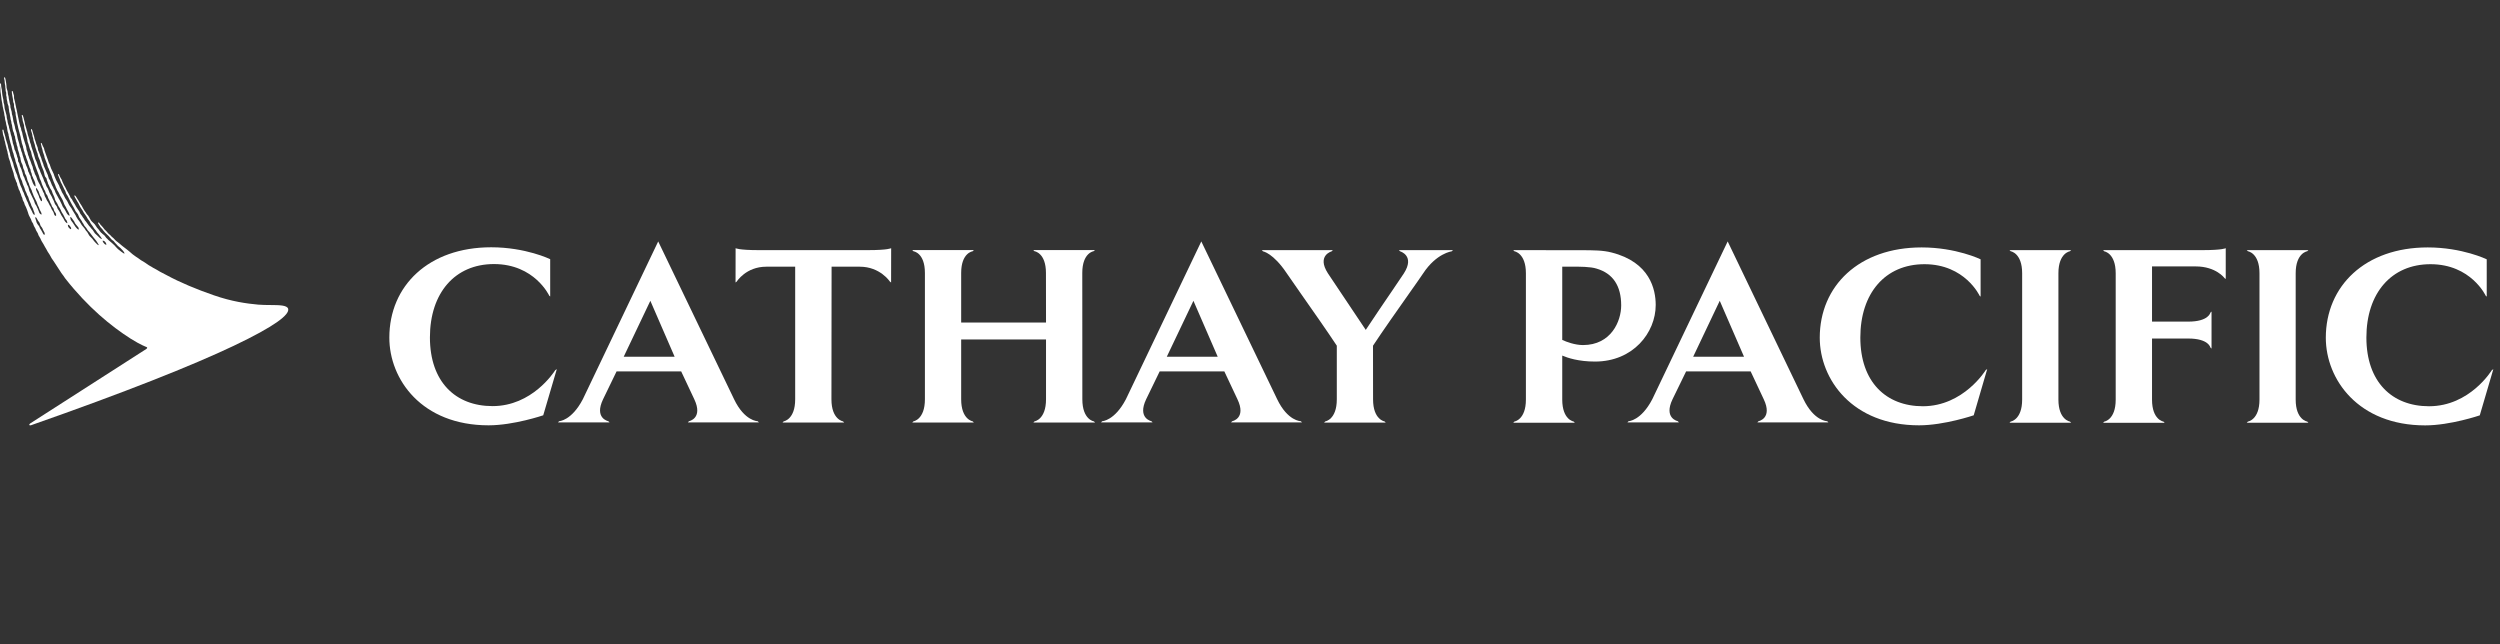 <svg width="194" height="50" viewBox="0 0 194 50" fill="none" xmlns="http://www.w3.org/2000/svg">
<rect x="0" y="0" width="194" height="50" fill="#333333" stroke="none"/>
<path fill-rule="evenodd" clip-rule="evenodd" d="M20.98 23.67C21.676 23.675 22.282 23.679 22.361 23.964C22.48 24.407 21.383 25.292 18.132 26.837C14.918 28.366 9.663 30.456 2.421 32.994C2.394 33.005 2.302 33.026 2.28 32.983C2.255 32.928 2.314 32.882 2.344 32.859C2.346 32.857 2.349 32.855 2.35 32.854L11.354 27.08C11.402 27.042 11.473 26.972 11.37 26.929C11.37 26.929 10.938 26.783 10.139 26.281C8.621 25.314 6.822 23.845 5.073 21.62L5.04 21.576C5.002 21.517 4.965 21.458 4.921 21.398C4.906 21.377 4.888 21.355 4.87 21.333C4.833 21.285 4.792 21.233 4.759 21.182C4.731 21.142 4.704 21.098 4.677 21.054C4.644 20.998 4.609 20.942 4.57 20.891C4.528 20.835 4.459 20.726 4.385 20.607C4.307 20.483 4.223 20.349 4.154 20.253C4.137 20.227 4.118 20.202 4.099 20.176C4.067 20.131 4.034 20.085 4.003 20.037C3.976 19.992 3.952 19.946 3.929 19.901C3.897 19.839 3.866 19.778 3.825 19.719C3.81 19.696 3.796 19.676 3.782 19.656C3.756 19.619 3.731 19.583 3.706 19.54C3.668 19.481 3.631 19.416 3.603 19.351C3.589 19.316 3.567 19.283 3.545 19.25C3.528 19.224 3.51 19.197 3.495 19.168C3.463 19.103 3.414 19.011 3.377 18.952C3.323 18.855 3.285 18.795 3.225 18.703C3.203 18.671 3.188 18.632 3.172 18.592C3.162 18.566 3.152 18.54 3.139 18.514C3.118 18.463 3.088 18.418 3.058 18.373C3.035 18.338 3.012 18.304 2.993 18.266C2.982 18.239 2.973 18.212 2.963 18.185C2.954 18.158 2.945 18.131 2.934 18.104C2.915 18.063 2.891 18.025 2.866 17.988C2.842 17.95 2.818 17.912 2.799 17.872C2.787 17.852 2.781 17.83 2.773 17.808C2.767 17.788 2.76 17.768 2.75 17.747C2.733 17.71 2.711 17.672 2.688 17.633C2.669 17.6 2.649 17.566 2.631 17.531C2.613 17.492 2.6 17.452 2.587 17.412C2.58 17.393 2.574 17.373 2.567 17.353C2.553 17.323 2.534 17.296 2.515 17.269C2.496 17.242 2.477 17.215 2.464 17.186C2.45 17.159 2.442 17.13 2.434 17.102C2.426 17.073 2.418 17.045 2.404 17.018C2.384 16.972 2.359 16.928 2.334 16.883C2.305 16.832 2.276 16.781 2.253 16.727C2.219 16.655 2.197 16.579 2.175 16.503C2.155 16.436 2.135 16.369 2.107 16.305C2.094 16.273 2.081 16.239 2.068 16.204C2.05 16.157 2.032 16.109 2.01 16.062C1.998 16.036 1.984 16.01 1.97 15.983C1.952 15.949 1.933 15.915 1.918 15.879C1.908 15.851 1.901 15.825 1.894 15.797C1.887 15.771 1.881 15.743 1.87 15.716C1.857 15.688 1.841 15.66 1.824 15.632C1.801 15.591 1.778 15.55 1.762 15.506C1.754 15.482 1.75 15.456 1.746 15.43C1.742 15.405 1.737 15.379 1.729 15.355C1.719 15.326 1.703 15.297 1.687 15.268C1.68 15.254 1.672 15.239 1.665 15.225C1.654 15.201 1.648 15.175 1.643 15.149C1.638 15.124 1.632 15.098 1.621 15.074C1.613 15.052 1.602 15.029 1.592 15.006C1.581 14.983 1.57 14.96 1.562 14.939C1.555 14.921 1.551 14.903 1.547 14.885C1.542 14.861 1.537 14.837 1.524 14.815C1.517 14.803 1.51 14.79 1.501 14.778C1.484 14.75 1.465 14.72 1.454 14.69C1.437 14.659 1.431 14.627 1.424 14.593C1.42 14.573 1.417 14.553 1.411 14.534C1.404 14.515 1.395 14.495 1.385 14.475C1.373 14.448 1.36 14.421 1.351 14.393C1.34 14.366 1.336 14.333 1.332 14.3C1.328 14.267 1.324 14.234 1.313 14.204C1.305 14.185 1.295 14.166 1.284 14.148C1.273 14.129 1.262 14.11 1.254 14.091C1.243 14.066 1.237 14.042 1.23 14.018C1.223 13.994 1.216 13.969 1.205 13.945C1.199 13.93 1.191 13.915 1.183 13.9C1.17 13.877 1.158 13.854 1.151 13.832C1.127 13.771 1.112 13.71 1.097 13.649C1.092 13.629 1.087 13.609 1.081 13.589C1.073 13.562 1.071 13.537 1.068 13.512C1.065 13.487 1.062 13.462 1.054 13.437C1.019 13.343 0.987 13.242 0.954 13.14C0.922 13.039 0.89 12.938 0.854 12.843C0.836 12.79 0.825 12.737 0.814 12.684C0.803 12.63 0.793 12.577 0.773 12.525C0.745 12.456 0.72 12.377 0.695 12.301C0.687 12.276 0.679 12.252 0.671 12.227C0.659 12.195 0.655 12.161 0.652 12.128C0.649 12.1 0.646 12.074 0.638 12.049C0.629 12.02 0.621 11.988 0.613 11.953C0.607 11.93 0.602 11.906 0.595 11.882C0.59 11.863 0.588 11.845 0.587 11.826C0.586 11.809 0.584 11.79 0.579 11.768C0.568 11.733 0.557 11.697 0.547 11.66C0.536 11.624 0.525 11.588 0.514 11.552C0.509 11.532 0.506 11.514 0.504 11.496C0.501 11.477 0.498 11.459 0.493 11.439C0.491 11.431 0.489 11.423 0.486 11.415C0.472 11.357 0.457 11.297 0.439 11.25C0.423 11.207 0.417 11.163 0.41 11.118C0.405 11.083 0.399 11.048 0.39 11.012C0.385 10.993 0.378 10.972 0.371 10.95C0.364 10.929 0.358 10.907 0.352 10.888C0.337 10.843 0.33 10.801 0.324 10.758C0.318 10.725 0.313 10.691 0.304 10.656C0.277 10.586 0.255 10.515 0.233 10.434C0.226 10.402 0.224 10.373 0.221 10.344C0.22 10.329 0.219 10.314 0.217 10.299C0.215 10.29 0.212 10.275 0.209 10.258C0.2 10.219 0.188 10.166 0.185 10.121C0.179 10.051 0.244 10.029 0.271 10.089C0.278 10.112 0.282 10.136 0.286 10.161C0.291 10.193 0.297 10.226 0.309 10.256C0.347 10.364 0.39 10.505 0.417 10.623C0.425 10.645 0.428 10.669 0.43 10.694C0.433 10.718 0.436 10.742 0.444 10.764C0.471 10.859 0.502 10.956 0.534 11.053C0.553 11.111 0.572 11.17 0.59 11.228C0.606 11.278 0.615 11.33 0.624 11.382C0.637 11.455 0.65 11.529 0.682 11.601C0.692 11.637 0.703 11.674 0.714 11.71C0.736 11.784 0.757 11.857 0.779 11.925C0.788 11.95 0.79 11.977 0.793 12.004C0.794 12.024 0.796 12.045 0.8 12.066C0.842 12.197 0.892 12.329 0.942 12.458C0.969 12.53 0.997 12.601 1.022 12.67C1.038 12.714 1.046 12.761 1.054 12.808C1.062 12.855 1.07 12.903 1.087 12.946C1.108 13.011 1.135 13.086 1.162 13.151C1.173 13.178 1.18 13.204 1.187 13.229C1.193 13.255 1.2 13.281 1.211 13.308C1.224 13.339 1.238 13.371 1.253 13.404C1.285 13.479 1.32 13.557 1.346 13.632C1.35 13.648 1.353 13.664 1.356 13.682C1.36 13.706 1.363 13.731 1.373 13.756C1.381 13.78 1.392 13.806 1.403 13.832C1.413 13.857 1.424 13.883 1.432 13.907C1.454 13.967 1.47 14.025 1.486 14.083C1.503 14.141 1.519 14.199 1.54 14.258C1.574 14.361 1.622 14.463 1.667 14.56C1.679 14.586 1.691 14.611 1.702 14.636C1.715 14.667 1.726 14.702 1.736 14.736C1.747 14.773 1.758 14.81 1.773 14.842C1.78 14.854 1.788 14.866 1.795 14.878C1.811 14.902 1.827 14.926 1.837 14.955C1.85 14.977 1.855 14.998 1.86 15.02C1.864 15.036 1.868 15.052 1.875 15.068C1.913 15.171 1.956 15.279 2.005 15.371C2.022 15.405 2.034 15.441 2.047 15.477C2.059 15.51 2.071 15.543 2.086 15.576C2.095 15.594 2.106 15.613 2.117 15.633C2.133 15.66 2.149 15.688 2.161 15.716C2.18 15.754 2.192 15.795 2.205 15.835C2.217 15.876 2.229 15.916 2.248 15.954C2.28 16.022 2.317 16.088 2.353 16.155C2.395 16.233 2.437 16.311 2.475 16.392C2.49 16.422 2.501 16.449 2.512 16.475C2.536 16.532 2.556 16.581 2.604 16.629C2.608 16.633 2.612 16.637 2.616 16.642C2.632 16.661 2.653 16.686 2.675 16.678C2.685 16.672 2.691 16.662 2.691 16.651C2.691 16.535 2.667 16.482 2.632 16.408C2.627 16.396 2.621 16.384 2.615 16.37C2.603 16.341 2.594 16.31 2.585 16.279C2.574 16.242 2.563 16.203 2.545 16.165C2.532 16.131 2.513 16.1 2.494 16.069C2.473 16.034 2.451 15.999 2.437 15.96C2.429 15.938 2.423 15.918 2.418 15.898C2.413 15.877 2.407 15.857 2.399 15.835C2.396 15.829 2.393 15.822 2.39 15.816C2.344 15.713 2.294 15.602 2.253 15.495C2.242 15.462 2.234 15.43 2.226 15.397C2.216 15.355 2.207 15.313 2.188 15.274C2.156 15.225 2.113 15.155 2.102 15.117C2.08 15.068 2.064 15.02 2.048 14.966C2.035 14.936 2.02 14.908 2.005 14.879C1.99 14.851 1.975 14.823 1.962 14.793C1.944 14.754 1.934 14.715 1.924 14.676C1.917 14.645 1.909 14.614 1.897 14.582C1.876 14.526 1.852 14.471 1.828 14.417C1.809 14.373 1.79 14.329 1.773 14.285C1.754 14.242 1.744 14.199 1.734 14.155C1.727 14.122 1.719 14.088 1.708 14.053C1.691 14.005 1.668 13.961 1.645 13.918C1.625 13.879 1.604 13.84 1.589 13.799C1.572 13.765 1.566 13.732 1.559 13.698C1.556 13.678 1.552 13.657 1.546 13.637C1.522 13.568 1.5 13.494 1.478 13.423C1.466 13.384 1.455 13.345 1.443 13.308C1.435 13.284 1.432 13.262 1.43 13.242C1.427 13.221 1.424 13.2 1.416 13.178C1.399 13.129 1.385 13.078 1.371 13.026C1.354 12.963 1.337 12.9 1.313 12.838C1.297 12.792 1.28 12.742 1.262 12.692C1.245 12.642 1.227 12.592 1.211 12.546C1.199 12.511 1.194 12.475 1.189 12.441C1.184 12.414 1.18 12.387 1.173 12.363C1.151 12.303 1.13 12.244 1.108 12.19C1.092 12.143 1.082 12.094 1.073 12.043C1.063 11.995 1.054 11.946 1.038 11.898C1.035 11.89 1.031 11.883 1.028 11.876C1.01 11.836 0.993 11.799 0.984 11.758C0.979 11.736 0.975 11.717 0.971 11.698C0.966 11.679 0.962 11.66 0.957 11.639C0.95 11.608 0.941 11.578 0.931 11.544C0.926 11.525 0.92 11.504 0.914 11.482C0.904 11.449 0.899 11.411 0.894 11.376C0.893 11.372 0.893 11.367 0.892 11.363C0.887 11.342 0.879 11.318 0.869 11.289C0.86 11.261 0.849 11.228 0.838 11.191C0.833 11.158 0.827 11.131 0.811 11.099C0.784 11.008 0.757 10.899 0.733 10.802C0.728 10.784 0.724 10.765 0.719 10.748C0.717 10.734 0.715 10.722 0.714 10.71C0.713 10.698 0.711 10.686 0.709 10.672C0.706 10.662 0.703 10.651 0.7 10.641C0.687 10.593 0.674 10.548 0.665 10.499C0.663 10.486 0.663 10.472 0.663 10.459C0.663 10.445 0.663 10.432 0.66 10.418C0.65 10.377 0.636 10.336 0.622 10.296C0.607 10.252 0.593 10.21 0.584 10.17C0.576 10.127 0.571 10.081 0.565 10.035C0.56 9.989 0.555 9.943 0.547 9.9C0.537 9.833 0.515 9.763 0.495 9.699C0.493 9.69 0.49 9.682 0.487 9.673C0.48 9.641 0.476 9.611 0.473 9.581C0.467 9.539 0.462 9.498 0.449 9.457C0.433 9.403 0.417 9.344 0.401 9.284C0.392 9.25 0.389 9.214 0.387 9.177C0.385 9.15 0.384 9.123 0.379 9.095C0.368 9.041 0.358 8.992 0.341 8.938C0.333 8.911 0.333 8.886 0.333 8.861C0.333 8.836 0.333 8.811 0.325 8.787C0.303 8.704 0.285 8.615 0.267 8.526C0.25 8.441 0.233 8.355 0.212 8.274C0.2 8.225 0.194 8.174 0.189 8.122C0.181 8.054 0.174 7.985 0.152 7.918C0.147 7.899 0.146 7.881 0.144 7.864C0.143 7.846 0.141 7.828 0.136 7.81C0.133 7.799 0.131 7.789 0.128 7.78C0.125 7.77 0.123 7.761 0.12 7.75V7.729C0.114 7.685 0.109 7.642 0.104 7.594V7.588C0.089 7.504 0.079 7.411 0.069 7.321C0.068 7.313 0.067 7.305 0.066 7.296C0.063 7.269 0.058 7.241 0.052 7.213C0.047 7.184 0.042 7.156 0.039 7.129C0.03 7.072 0.029 7.015 0.029 6.958C0.028 6.912 0.027 6.867 0.023 6.821C0.012 6.762 -0.004 6.648 0.001 6.557C0.002 6.549 0.003 6.541 0.003 6.533C0.006 6.501 0.009 6.47 0.039 6.47C0.077 6.47 0.082 6.524 0.082 6.557C0.085 6.582 0.086 6.609 0.088 6.638C0.089 6.663 0.09 6.69 0.093 6.719C0.1 6.778 0.111 6.831 0.123 6.884C0.129 6.913 0.136 6.942 0.141 6.972C0.143 6.994 0.146 7.015 0.149 7.035C0.153 7.071 0.158 7.105 0.158 7.14C0.163 7.18 0.167 7.222 0.171 7.264C0.175 7.306 0.179 7.348 0.185 7.388C0.191 7.427 0.207 7.497 0.222 7.567C0.235 7.623 0.248 7.679 0.255 7.718C0.26 7.723 0.26 7.729 0.26 7.734C0.268 7.782 0.27 7.829 0.272 7.878C0.274 7.902 0.275 7.926 0.277 7.95C0.285 7.982 0.296 8.014 0.307 8.049C0.311 8.061 0.316 8.073 0.32 8.085C0.328 8.12 0.334 8.158 0.338 8.192C0.339 8.2 0.34 8.207 0.341 8.215C0.343 8.235 0.344 8.256 0.345 8.275C0.348 8.318 0.35 8.358 0.358 8.398C0.38 8.499 0.413 8.613 0.444 8.724C0.465 8.798 0.486 8.871 0.503 8.938C0.511 8.967 0.513 8.996 0.515 9.025C0.517 9.039 0.518 9.054 0.52 9.068C0.522 9.079 0.522 9.09 0.522 9.102C0.522 9.114 0.522 9.127 0.525 9.144C0.532 9.185 0.543 9.224 0.555 9.264C0.561 9.287 0.568 9.309 0.574 9.333C0.579 9.36 0.582 9.387 0.584 9.414C0.587 9.441 0.59 9.468 0.595 9.495C0.617 9.592 0.655 9.7 0.687 9.792C0.689 9.804 0.69 9.815 0.691 9.827C0.694 9.851 0.696 9.874 0.703 9.9C0.714 9.936 0.725 9.976 0.736 10.017C0.76 10.104 0.786 10.197 0.811 10.278C0.816 10.297 0.818 10.317 0.821 10.336C0.825 10.365 0.828 10.395 0.838 10.424C0.846 10.448 0.854 10.474 0.862 10.5C0.878 10.55 0.894 10.601 0.908 10.65C0.916 10.676 0.918 10.701 0.92 10.726C0.922 10.739 0.923 10.751 0.925 10.764C0.94 10.811 0.951 10.863 0.961 10.913C0.968 10.949 0.975 10.984 0.984 11.018C0.987 11.034 0.988 11.049 0.989 11.064C0.991 11.079 0.992 11.093 0.995 11.11C1.004 11.136 1.014 11.161 1.023 11.186C1.045 11.246 1.066 11.302 1.081 11.363C1.094 11.406 1.102 11.451 1.109 11.497C1.114 11.526 1.118 11.556 1.124 11.585C1.135 11.616 1.152 11.645 1.169 11.673C1.178 11.689 1.187 11.704 1.195 11.72C1.203 11.737 1.207 11.755 1.211 11.774C1.215 11.791 1.219 11.81 1.227 11.828L1.308 12.055C1.313 12.074 1.316 12.091 1.319 12.109C1.322 12.126 1.324 12.144 1.33 12.163C1.337 12.182 1.345 12.202 1.353 12.222C1.368 12.262 1.384 12.301 1.395 12.341C1.402 12.374 1.401 12.406 1.401 12.436C1.4 12.47 1.399 12.501 1.411 12.53C1.422 12.554 1.436 12.577 1.451 12.6C1.466 12.623 1.481 12.646 1.492 12.67C1.51 12.707 1.516 12.75 1.522 12.79C1.527 12.821 1.531 12.85 1.54 12.876C1.558 12.922 1.58 12.964 1.601 13.006C1.625 13.052 1.648 13.097 1.665 13.146C1.676 13.173 1.682 13.2 1.689 13.229C1.691 13.241 1.694 13.252 1.697 13.264C1.713 13.302 1.729 13.351 1.746 13.399C1.757 13.435 1.764 13.47 1.772 13.502C1.782 13.549 1.791 13.593 1.81 13.637C1.821 13.664 1.836 13.688 1.851 13.713C1.866 13.737 1.881 13.761 1.891 13.788C1.904 13.818 1.911 13.847 1.919 13.876C1.923 13.895 1.928 13.915 1.935 13.934C1.951 13.981 1.974 14.023 1.997 14.066C2.011 14.092 2.025 14.118 2.037 14.145C2.053 14.176 2.061 14.207 2.069 14.237C2.076 14.261 2.082 14.284 2.091 14.307C2.106 14.346 2.126 14.38 2.147 14.415C2.163 14.443 2.18 14.47 2.194 14.501C2.213 14.556 2.225 14.61 2.238 14.663C2.254 14.731 2.269 14.797 2.296 14.858C2.358 15.004 2.429 15.146 2.501 15.288C2.549 15.383 2.597 15.479 2.642 15.576C2.656 15.606 2.664 15.638 2.672 15.671C2.68 15.703 2.688 15.735 2.702 15.765C2.739 15.851 2.788 15.927 2.837 15.987C2.842 16 2.846 16.014 2.85 16.027C2.854 16.041 2.858 16.054 2.864 16.068C2.88 16.105 2.901 16.149 2.923 16.181C2.951 16.232 2.97 16.291 2.989 16.349C3.019 16.439 3.048 16.527 3.107 16.586C3.139 16.613 3.193 16.656 3.215 16.651C3.225 16.645 3.225 16.64 3.225 16.635C3.236 16.602 3.209 16.516 3.198 16.494C3.18 16.454 3.157 16.412 3.134 16.37C3.111 16.328 3.088 16.286 3.069 16.246C3.056 16.22 3.049 16.194 3.042 16.168C3.037 16.151 3.032 16.134 3.026 16.116C3.006 16.066 2.981 16.018 2.957 15.972C2.947 15.953 2.938 15.935 2.928 15.916C2.91 15.875 2.897 15.832 2.884 15.789C2.87 15.744 2.856 15.699 2.837 15.657C2.815 15.614 2.793 15.571 2.771 15.528C2.716 15.419 2.66 15.31 2.61 15.198C2.602 15.182 2.598 15.166 2.594 15.149C2.589 15.133 2.585 15.117 2.577 15.101C2.567 15.074 2.554 15.044 2.542 15.014C2.53 14.985 2.518 14.955 2.507 14.928C2.492 14.895 2.484 14.864 2.476 14.833C2.469 14.809 2.463 14.785 2.453 14.761C2.44 14.731 2.423 14.701 2.407 14.671C2.391 14.642 2.375 14.612 2.361 14.582C2.329 14.512 2.296 14.442 2.275 14.372C2.267 14.35 2.263 14.33 2.259 14.31C2.255 14.289 2.251 14.269 2.242 14.248C2.229 14.215 2.214 14.184 2.199 14.152C2.17 14.093 2.141 14.033 2.124 13.967C2.121 13.95 2.117 13.934 2.113 13.918C2.109 13.902 2.105 13.886 2.102 13.869C2.096 13.848 2.09 13.827 2.085 13.805C2.07 13.749 2.055 13.692 2.032 13.637C2.019 13.608 2.003 13.58 1.986 13.553C1.966 13.521 1.946 13.489 1.935 13.454C1.924 13.424 1.92 13.39 1.916 13.356C1.912 13.323 1.908 13.289 1.897 13.259C1.885 13.231 1.871 13.202 1.857 13.172C1.839 13.133 1.82 13.094 1.805 13.054C1.792 13.011 1.785 12.97 1.778 12.93C1.771 12.888 1.765 12.847 1.751 12.805C1.738 12.77 1.72 12.736 1.702 12.702C1.683 12.665 1.663 12.627 1.648 12.584C1.63 12.537 1.619 12.477 1.609 12.422C1.604 12.395 1.6 12.369 1.594 12.346C1.586 12.325 1.586 12.303 1.586 12.282C1.586 12.261 1.586 12.241 1.578 12.222C1.572 12.207 1.565 12.194 1.559 12.18C1.549 12.16 1.539 12.14 1.53 12.114C1.513 12.076 1.509 12.039 1.504 12.003C1.501 11.979 1.498 11.955 1.492 11.931C1.454 11.822 1.411 11.693 1.378 11.574C1.37 11.545 1.369 11.517 1.368 11.49C1.366 11.463 1.365 11.437 1.357 11.412C1.335 11.358 1.313 11.304 1.297 11.245C1.292 11.22 1.289 11.195 1.286 11.169C1.284 11.145 1.281 11.12 1.276 11.093C1.27 11.074 1.262 11.056 1.254 11.037C1.246 11.018 1.238 10.999 1.232 10.98C1.226 10.956 1.223 10.931 1.221 10.908C1.219 10.896 1.218 10.883 1.216 10.872C1.213 10.838 1.201 10.804 1.191 10.774C1.186 10.761 1.182 10.748 1.178 10.737C1.176 10.716 1.175 10.695 1.173 10.675C1.172 10.653 1.17 10.632 1.168 10.613C1.162 10.587 1.15 10.564 1.139 10.542C1.129 10.523 1.119 10.504 1.114 10.483C1.103 10.447 1.097 10.411 1.091 10.375C1.088 10.357 1.085 10.339 1.081 10.321C1.074 10.296 1.061 10.271 1.048 10.246C1.034 10.219 1.02 10.19 1.011 10.159C0.999 10.105 0.989 10.052 0.978 9.997C0.97 9.953 0.961 9.908 0.952 9.862C0.95 9.847 0.949 9.832 0.947 9.816C0.945 9.786 0.943 9.755 0.935 9.727C0.929 9.694 0.918 9.662 0.908 9.628C0.901 9.606 0.893 9.583 0.887 9.559C0.885 9.544 0.884 9.53 0.884 9.515C0.883 9.493 0.882 9.47 0.876 9.441C0.87 9.403 0.858 9.366 0.846 9.33C0.837 9.304 0.829 9.278 0.822 9.252C0.815 9.226 0.815 9.205 0.814 9.184C0.814 9.17 0.813 9.155 0.811 9.138C0.808 9.107 0.793 9.041 0.782 8.989C0.775 8.959 0.77 8.934 0.768 8.922C0.765 8.906 0.764 8.892 0.763 8.879C0.761 8.865 0.76 8.852 0.757 8.836C0.755 8.822 0.747 8.791 0.738 8.758C0.726 8.715 0.714 8.67 0.714 8.658C0.711 8.641 0.711 8.631 0.711 8.619C0.711 8.608 0.711 8.595 0.709 8.577C0.703 8.539 0.692 8.474 0.682 8.425C0.675 8.39 0.673 8.346 0.67 8.308C0.669 8.283 0.668 8.26 0.665 8.247C0.663 8.23 0.648 8.195 0.632 8.155C0.617 8.117 0.6 8.076 0.59 8.042C0.582 8.015 0.58 7.989 0.579 7.963C0.578 7.938 0.576 7.912 0.568 7.885C0.552 7.815 0.536 7.75 0.52 7.685C0.517 7.661 0.517 7.635 0.517 7.61C0.517 7.584 0.517 7.558 0.514 7.534C0.512 7.528 0.511 7.522 0.509 7.516C0.489 7.446 0.467 7.371 0.482 7.291C0.495 7.226 0.473 7.165 0.456 7.115C0.451 7.103 0.447 7.091 0.444 7.08C0.439 7.053 0.433 7.026 0.433 6.999V6.924C0.43 6.904 0.429 6.894 0.427 6.881C0.426 6.872 0.424 6.863 0.422 6.848C0.412 6.81 0.412 6.805 0.412 6.783V6.681C0.412 6.664 0.405 6.635 0.4 6.61C0.398 6.603 0.397 6.595 0.395 6.589C0.39 6.567 0.379 6.524 0.379 6.513C0.376 6.489 0.375 6.476 0.374 6.462C0.372 6.449 0.371 6.435 0.368 6.411C0.368 6.384 0.363 6.297 0.358 6.265C0.349 6.233 0.344 6.204 0.339 6.176C0.333 6.147 0.328 6.119 0.32 6.087C0.304 6.033 0.314 6.006 0.347 6C0.39 5.995 0.412 6.07 0.428 6.157C0.433 6.171 0.435 6.186 0.436 6.201C0.437 6.217 0.439 6.233 0.444 6.249C0.455 6.303 0.471 6.395 0.482 6.476C0.482 6.511 0.488 6.549 0.494 6.582C0.499 6.609 0.503 6.634 0.503 6.654C0.503 6.666 0.504 6.688 0.506 6.713C0.507 6.745 0.509 6.781 0.509 6.805C0.509 6.808 0.51 6.811 0.511 6.814C0.516 6.844 0.527 6.896 0.541 6.935C0.546 6.949 0.551 6.964 0.557 6.978C0.569 7.013 0.582 7.048 0.59 7.086C0.601 7.121 0.602 7.159 0.603 7.198C0.605 7.236 0.606 7.275 0.617 7.313C0.621 7.33 0.627 7.349 0.633 7.368C0.647 7.417 0.662 7.469 0.665 7.496C0.672 7.52 0.675 7.559 0.677 7.594C0.678 7.614 0.68 7.633 0.682 7.648C0.684 7.667 0.695 7.712 0.705 7.758C0.715 7.801 0.725 7.846 0.73 7.874C0.742 7.916 0.745 7.945 0.748 7.969C0.749 7.98 0.75 7.989 0.752 7.999C0.755 8.015 0.77 8.062 0.782 8.102C0.791 8.128 0.798 8.152 0.8 8.161C0.8 8.193 0.8 8.279 0.811 8.328C0.818 8.357 0.847 8.463 0.872 8.553C0.889 8.614 0.904 8.667 0.908 8.685C0.91 8.701 0.912 8.721 0.913 8.744C0.915 8.78 0.918 8.821 0.925 8.857C0.931 8.892 0.941 8.918 0.95 8.942C0.957 8.959 0.963 8.975 0.968 8.992C0.98 9.038 0.987 9.084 0.994 9.128C0.999 9.162 1.004 9.194 1.011 9.225C1.023 9.263 1.027 9.302 1.03 9.34C1.033 9.37 1.036 9.401 1.043 9.43C1.087 9.554 1.13 9.711 1.157 9.824C1.162 9.851 1.166 9.878 1.17 9.905C1.174 9.932 1.178 9.959 1.184 9.986C1.2 10.04 1.218 10.093 1.235 10.146C1.253 10.198 1.27 10.251 1.286 10.305C1.308 10.38 1.32 10.459 1.332 10.537C1.344 10.617 1.356 10.696 1.378 10.769C1.422 10.904 1.465 11.05 1.503 11.185C1.507 11.206 1.51 11.228 1.512 11.251C1.516 11.283 1.52 11.316 1.53 11.347C1.541 11.385 1.557 11.421 1.573 11.456C1.587 11.487 1.601 11.517 1.611 11.547C1.618 11.573 1.624 11.598 1.629 11.623C1.634 11.651 1.64 11.678 1.648 11.704C1.659 11.733 1.671 11.764 1.683 11.796C1.696 11.826 1.708 11.858 1.719 11.887C1.727 11.914 1.732 11.941 1.737 11.968C1.743 11.995 1.748 12.022 1.756 12.049C1.778 12.114 1.805 12.195 1.827 12.265C1.835 12.284 1.839 12.305 1.843 12.325C1.847 12.345 1.851 12.365 1.859 12.384C1.875 12.433 1.897 12.481 1.918 12.525C1.929 12.552 1.94 12.589 1.945 12.616C1.967 12.654 1.983 12.697 1.999 12.741C2.005 12.757 2.009 12.772 2.013 12.787C2.017 12.801 2.021 12.816 2.026 12.832C2.037 12.859 2.051 12.886 2.064 12.914C2.078 12.941 2.091 12.967 2.102 12.995C2.129 13.049 2.145 13.102 2.161 13.162C2.166 13.18 2.169 13.199 2.171 13.218C2.175 13.244 2.179 13.271 2.188 13.302C2.198 13.321 2.208 13.338 2.218 13.355C2.232 13.379 2.246 13.404 2.259 13.432C2.267 13.451 2.272 13.47 2.278 13.489C2.283 13.508 2.288 13.527 2.296 13.545C2.305 13.56 2.314 13.573 2.324 13.587C2.34 13.609 2.357 13.632 2.367 13.659C2.379 13.686 2.382 13.718 2.386 13.751C2.389 13.776 2.392 13.802 2.399 13.826C2.407 13.845 2.417 13.864 2.426 13.883C2.436 13.902 2.445 13.921 2.453 13.94C2.462 13.963 2.47 13.989 2.479 14.014C2.492 14.053 2.505 14.091 2.518 14.123C2.524 14.136 2.528 14.149 2.533 14.164C2.537 14.175 2.54 14.187 2.545 14.199C2.572 14.264 2.61 14.329 2.653 14.388C2.675 14.42 2.718 14.474 2.75 14.469C2.766 14.463 2.766 14.404 2.761 14.377C2.752 14.343 2.747 14.309 2.742 14.274C2.734 14.221 2.727 14.169 2.707 14.123C2.7 14.105 2.693 14.087 2.687 14.068C2.673 14.031 2.66 13.994 2.642 13.961C2.637 13.948 2.627 13.933 2.618 13.918C2.608 13.903 2.599 13.888 2.594 13.875C2.585 13.853 2.577 13.83 2.569 13.807C2.561 13.784 2.553 13.761 2.545 13.74C2.538 13.723 2.529 13.707 2.519 13.69C2.507 13.668 2.495 13.645 2.485 13.621C2.477 13.594 2.473 13.567 2.469 13.54C2.465 13.513 2.461 13.486 2.453 13.459C2.446 13.437 2.435 13.414 2.423 13.391C2.41 13.364 2.397 13.337 2.388 13.308C2.381 13.283 2.379 13.255 2.377 13.228C2.375 13.194 2.373 13.162 2.361 13.135C2.351 13.112 2.337 13.088 2.324 13.065C2.31 13.04 2.297 13.017 2.291 13C2.28 12.975 2.274 12.95 2.268 12.924C2.265 12.912 2.262 12.899 2.259 12.886C2.237 12.838 2.215 12.789 2.199 12.741C2.186 12.706 2.179 12.669 2.172 12.633C2.165 12.596 2.159 12.56 2.145 12.525C2.113 12.438 2.075 12.341 2.043 12.26C2.03 12.232 2.025 12.204 2.02 12.177C2.016 12.156 2.012 12.135 2.005 12.114C1.994 12.084 1.981 12.056 1.967 12.028C1.954 11.999 1.94 11.971 1.929 11.941C1.919 11.91 1.913 11.876 1.907 11.843C1.904 11.825 1.901 11.807 1.897 11.79C1.894 11.774 1.884 11.758 1.875 11.742C1.869 11.731 1.863 11.72 1.859 11.709C1.851 11.685 1.848 11.662 1.845 11.639C1.843 11.616 1.84 11.593 1.832 11.569C1.831 11.566 1.83 11.563 1.828 11.56C1.818 11.534 1.804 11.5 1.8 11.471C1.794 11.428 1.789 11.39 1.778 11.347C1.768 11.317 1.757 11.287 1.746 11.257C1.728 11.205 1.709 11.151 1.692 11.093C1.684 11.068 1.682 11.044 1.679 11.02C1.678 11.009 1.677 10.998 1.675 10.985C1.659 10.904 1.638 10.818 1.616 10.737C1.614 10.724 1.613 10.712 1.612 10.699C1.609 10.674 1.607 10.649 1.6 10.623C1.558 10.489 1.522 10.347 1.486 10.205C1.462 10.108 1.437 10.011 1.411 9.916C1.405 9.897 1.403 9.877 1.4 9.857C1.397 9.836 1.395 9.816 1.389 9.797C1.345 9.652 1.318 9.487 1.291 9.322C1.27 9.187 1.248 9.052 1.216 8.928C1.21 8.899 1.209 8.856 1.209 8.815C1.208 8.787 1.208 8.76 1.205 8.739C1.202 8.705 1.188 8.674 1.174 8.644C1.168 8.63 1.162 8.617 1.157 8.604C1.152 8.582 1.152 8.561 1.151 8.541C1.15 8.515 1.15 8.49 1.141 8.463C1.133 8.433 1.124 8.405 1.116 8.377C1.108 8.348 1.1 8.32 1.092 8.29C1.089 8.253 1.088 8.215 1.087 8.177C1.085 8.138 1.084 8.099 1.081 8.063C1.075 8.037 1.064 8.008 1.052 7.98C1.042 7.956 1.032 7.932 1.027 7.912C1.021 7.886 1.02 7.859 1.019 7.833C1.019 7.815 1.019 7.798 1.016 7.783C1.011 7.751 1.005 7.712 1 7.671C0.99 7.599 0.98 7.52 0.962 7.459C0.953 7.436 0.951 7.413 0.949 7.387C0.947 7.368 0.945 7.349 0.941 7.329C0.93 7.275 0.919 7.215 0.919 7.145C0.919 7.144 0.919 7.142 0.919 7.14C0.913 7.1 0.91 7.069 0.941 7.059C0.968 7.053 0.995 7.097 1.011 7.145C1.013 7.155 1.014 7.164 1.015 7.172C1.017 7.192 1.02 7.209 1.027 7.232C1.041 7.273 1.052 7.312 1.065 7.352C1.072 7.376 1.079 7.4 1.087 7.426C1.092 7.456 1.09 7.489 1.088 7.52C1.086 7.557 1.083 7.592 1.092 7.621C1.141 7.781 1.174 7.957 1.208 8.133C1.238 8.289 1.268 8.446 1.308 8.593C1.314 8.618 1.319 8.645 1.324 8.674C1.327 8.694 1.331 8.716 1.335 8.739C1.355 8.814 1.369 8.893 1.383 8.972C1.4 9.068 1.416 9.163 1.443 9.252C1.451 9.276 1.455 9.307 1.46 9.338C1.464 9.368 1.468 9.398 1.476 9.424C1.493 9.483 1.506 9.543 1.52 9.604C1.537 9.679 1.554 9.755 1.578 9.83C1.584 9.846 1.592 9.863 1.6 9.88C1.612 9.909 1.625 9.938 1.632 9.965C1.633 9.969 1.633 9.973 1.634 9.978C1.639 10.017 1.644 10.061 1.654 10.1C1.665 10.132 1.677 10.164 1.689 10.197C1.701 10.229 1.713 10.262 1.724 10.294C1.729 10.313 1.732 10.336 1.735 10.359C1.737 10.382 1.74 10.405 1.746 10.424C1.756 10.464 1.765 10.503 1.774 10.542C1.788 10.603 1.801 10.664 1.821 10.726C1.851 10.821 1.881 10.919 1.911 11.017C1.952 11.147 1.992 11.278 2.032 11.401C2.038 11.419 2.042 11.463 2.046 11.508C2.05 11.547 2.054 11.587 2.059 11.612C2.07 11.647 2.083 11.682 2.097 11.717C2.11 11.752 2.124 11.787 2.134 11.822C2.145 11.887 2.161 11.968 2.178 12.017C2.185 12.042 2.199 12.072 2.213 12.1C2.219 12.114 2.226 12.128 2.232 12.141C2.242 12.168 2.249 12.195 2.256 12.222C2.263 12.249 2.269 12.276 2.28 12.303C2.294 12.336 2.309 12.369 2.323 12.403C2.338 12.437 2.353 12.471 2.367 12.503C2.385 12.545 2.397 12.587 2.409 12.628C2.421 12.672 2.434 12.715 2.453 12.757C2.48 12.816 2.507 12.876 2.529 12.935C2.537 12.959 2.546 13.002 2.555 13.046C2.562 13.084 2.57 13.121 2.577 13.146C2.589 13.175 2.602 13.207 2.616 13.239C2.634 13.283 2.654 13.329 2.669 13.373C2.675 13.39 2.68 13.408 2.684 13.424C2.691 13.453 2.699 13.48 2.712 13.508C2.724 13.532 2.738 13.556 2.752 13.582C2.775 13.624 2.798 13.667 2.815 13.707C2.832 13.747 2.844 13.788 2.857 13.83C2.869 13.868 2.881 13.906 2.896 13.945C2.955 14.085 3.031 14.226 3.107 14.355C3.124 14.387 3.136 14.421 3.149 14.456C3.161 14.487 3.172 14.519 3.188 14.55C3.195 14.568 3.208 14.586 3.221 14.604C3.234 14.623 3.247 14.641 3.252 14.658C3.272 14.698 3.288 14.739 3.304 14.782C3.318 14.819 3.332 14.857 3.35 14.896C3.357 14.91 3.367 14.925 3.377 14.941C3.391 14.961 3.405 14.982 3.414 15.004C3.43 15.038 3.439 15.077 3.446 15.114C3.455 15.154 3.463 15.192 3.479 15.225C3.494 15.259 3.513 15.29 3.531 15.321C3.545 15.345 3.559 15.369 3.571 15.393C3.58 15.412 3.588 15.433 3.597 15.453C3.614 15.494 3.631 15.535 3.652 15.571C3.663 15.587 3.675 15.603 3.687 15.619C3.699 15.636 3.712 15.652 3.722 15.668C3.74 15.693 3.757 15.732 3.777 15.776C3.8 15.826 3.825 15.883 3.857 15.933V15.938C3.859 15.94 3.861 15.943 3.863 15.945C3.881 15.969 3.912 16.011 3.922 16.035C3.928 16.049 3.93 16.054 3.934 16.061C3.937 16.068 3.941 16.076 3.949 16.095C3.951 16.099 3.954 16.103 3.956 16.108C3.966 16.127 3.977 16.148 3.982 16.17C3.992 16.203 4.003 16.23 4.014 16.246C4.033 16.279 4.054 16.31 4.074 16.34C4.101 16.38 4.128 16.419 4.149 16.462C4.159 16.487 4.168 16.517 4.177 16.548C4.205 16.645 4.236 16.753 4.338 16.753C4.37 16.748 4.36 16.619 4.333 16.564C4.315 16.523 4.289 16.488 4.263 16.454C4.243 16.426 4.223 16.399 4.208 16.37C4.194 16.338 4.185 16.303 4.176 16.269C4.165 16.226 4.154 16.184 4.133 16.149C4.127 16.138 4.122 16.127 4.111 16.122C4.103 16.111 4.092 16.1 4.083 16.09C4.073 16.081 4.065 16.073 4.063 16.068C4.059 16.06 4.053 16.049 4.046 16.038C4.034 16.017 4.021 15.993 4.014 15.976C4.011 15.968 4.009 15.957 4.006 15.946C4.003 15.935 4 15.925 3.998 15.916C3.998 15.91 3.996 15.904 3.994 15.899C3.993 15.895 3.992 15.892 3.992 15.889L3.987 15.884C3.975 15.856 3.959 15.831 3.944 15.806C3.932 15.786 3.921 15.768 3.911 15.749C3.902 15.726 3.894 15.703 3.886 15.679C3.88 15.664 3.875 15.647 3.868 15.63C3.845 15.57 3.815 15.514 3.786 15.459C3.768 15.424 3.75 15.39 3.733 15.355C3.721 15.328 3.714 15.3 3.708 15.273C3.7 15.239 3.692 15.206 3.674 15.176C3.659 15.149 3.639 15.124 3.62 15.099C3.597 15.07 3.575 15.041 3.56 15.009C3.544 14.979 3.536 14.945 3.528 14.912C3.52 14.878 3.512 14.844 3.495 14.815C3.487 14.798 3.475 14.781 3.463 14.763C3.451 14.746 3.439 14.728 3.431 14.712C3.404 14.663 3.387 14.615 3.371 14.566C3.351 14.511 3.329 14.464 3.307 14.416C3.289 14.376 3.27 14.336 3.252 14.291C3.242 14.26 3.234 14.23 3.227 14.2C3.214 14.149 3.2 14.098 3.177 14.048C3.164 14.018 3.15 13.99 3.135 13.962C3.117 13.93 3.1 13.896 3.085 13.859C3.077 13.826 3.067 13.792 3.058 13.759C3.049 13.725 3.039 13.691 3.031 13.659C2.923 13.356 2.81 13.054 2.696 12.751C2.683 12.714 2.673 12.676 2.664 12.638C2.654 12.6 2.645 12.562 2.631 12.525C2.607 12.454 2.581 12.382 2.556 12.309C2.53 12.236 2.504 12.163 2.48 12.092C2.466 12.044 2.457 11.998 2.448 11.952C2.442 11.927 2.437 11.902 2.431 11.877C2.426 11.86 2.425 11.845 2.423 11.831C2.422 11.816 2.421 11.801 2.415 11.785C2.404 11.757 2.39 11.727 2.376 11.698C2.358 11.659 2.339 11.619 2.323 11.579C2.301 11.518 2.284 11.456 2.267 11.395C2.256 11.354 2.245 11.313 2.232 11.272C2.224 11.253 2.221 11.235 2.218 11.218C2.215 11.2 2.213 11.182 2.205 11.164C2.198 11.145 2.19 11.127 2.181 11.108C2.166 11.079 2.152 11.049 2.145 11.012C2.14 10.98 2.136 10.949 2.132 10.918C2.128 10.887 2.124 10.856 2.118 10.823C2.104 10.769 2.093 10.711 2.082 10.654C2.066 10.562 2.049 10.471 2.016 10.391C1.975 10.291 1.947 10.171 1.919 10.054C1.907 9.999 1.894 9.945 1.881 9.894C1.872 9.864 1.871 9.828 1.87 9.793C1.87 9.765 1.869 9.738 1.864 9.716C1.839 9.625 1.805 9.516 1.774 9.418C1.771 9.411 1.769 9.404 1.767 9.397C1.76 9.377 1.758 9.354 1.756 9.333C1.754 9.321 1.753 9.31 1.751 9.3C1.748 9.284 1.747 9.266 1.746 9.249C1.744 9.231 1.743 9.214 1.74 9.198C1.736 9.171 1.728 9.145 1.72 9.118C1.708 9.078 1.695 9.035 1.692 8.987C1.686 8.96 1.681 8.922 1.713 8.917C1.74 8.911 1.762 8.944 1.773 8.971C1.815 9.069 1.842 9.183 1.868 9.296C1.885 9.37 1.903 9.443 1.924 9.511C1.929 9.531 1.932 9.554 1.934 9.576C1.937 9.601 1.94 9.623 1.945 9.64C1.964 9.7 1.982 9.765 1.999 9.83C2.017 9.894 2.035 9.959 2.053 10.019C2.058 10.033 2.06 10.047 2.063 10.061C2.067 10.083 2.071 10.104 2.08 10.127C2.091 10.154 2.102 10.186 2.113 10.218C2.122 10.246 2.126 10.28 2.13 10.311C2.132 10.336 2.135 10.358 2.14 10.375C2.162 10.443 2.183 10.51 2.204 10.577C2.234 10.674 2.264 10.77 2.296 10.867C2.3 10.885 2.303 10.903 2.305 10.922C2.312 10.964 2.318 11.004 2.329 11.034C2.34 11.061 2.35 11.089 2.361 11.118C2.372 11.146 2.383 11.174 2.394 11.201C2.409 11.242 2.416 11.283 2.422 11.321C2.425 11.338 2.428 11.354 2.431 11.369C2.468 11.468 2.5 11.569 2.533 11.672C2.563 11.765 2.592 11.859 2.626 11.952C2.648 12.014 2.664 12.078 2.68 12.141C2.696 12.205 2.712 12.268 2.734 12.33C2.75 12.374 2.771 12.416 2.792 12.459C2.808 12.489 2.823 12.52 2.837 12.552C2.871 12.63 2.895 12.712 2.919 12.794C2.939 12.866 2.96 12.937 2.988 13.005C3.02 13.065 3.047 13.119 3.074 13.173C3.093 13.207 3.102 13.242 3.112 13.278C3.12 13.306 3.127 13.334 3.139 13.362C3.209 13.529 3.285 13.697 3.36 13.859C3.377 13.894 3.387 13.93 3.398 13.967C3.409 14.003 3.42 14.04 3.436 14.075C3.447 14.099 3.462 14.123 3.477 14.148C3.491 14.172 3.506 14.196 3.517 14.22C3.536 14.261 3.549 14.302 3.563 14.342C3.576 14.383 3.59 14.423 3.609 14.463C3.625 14.495 3.644 14.523 3.663 14.55C3.683 14.578 3.703 14.606 3.717 14.636C3.746 14.697 3.769 14.76 3.791 14.822C3.811 14.875 3.83 14.927 3.852 14.977C3.875 15.025 3.904 15.072 3.934 15.119C3.966 15.17 3.999 15.223 4.025 15.279C4.038 15.306 4.048 15.332 4.057 15.357C4.067 15.383 4.076 15.409 4.09 15.436C4.096 15.447 4.103 15.458 4.11 15.47C4.126 15.499 4.144 15.529 4.16 15.56C4.182 15.602 4.197 15.646 4.212 15.691C4.227 15.734 4.241 15.777 4.262 15.819C4.282 15.861 4.31 15.895 4.339 15.928C4.364 15.958 4.39 15.988 4.408 16.024C4.424 16.053 4.435 16.088 4.445 16.123C4.452 16.147 4.459 16.17 4.468 16.192C4.49 16.237 4.52 16.276 4.549 16.315C4.562 16.331 4.575 16.348 4.586 16.365C4.624 16.429 4.684 16.548 4.716 16.619C4.76 16.714 4.8 16.772 4.85 16.844C4.863 16.861 4.875 16.88 4.889 16.899C4.916 16.94 4.938 16.985 4.961 17.03C4.992 17.093 5.023 17.157 5.067 17.207C5.094 17.245 5.191 17.331 5.224 17.321C5.24 17.315 5.202 17.164 5.175 17.115C5.156 17.087 5.135 17.061 5.114 17.037C5.1 17.02 5.086 17.003 5.073 16.986C5.051 16.951 5.032 16.909 5.015 16.868C5.01 16.858 5.006 16.849 5.002 16.84C4.975 16.77 4.938 16.7 4.9 16.64C4.856 16.575 4.824 16.527 4.786 16.462C4.769 16.434 4.758 16.406 4.747 16.376C4.741 16.36 4.734 16.344 4.727 16.327C4.694 16.267 4.662 16.203 4.63 16.138C4.616 16.111 4.598 16.087 4.58 16.064C4.562 16.04 4.543 16.017 4.532 15.992C4.505 15.933 4.478 15.873 4.451 15.808C4.43 15.768 4.404 15.729 4.379 15.69C4.353 15.65 4.327 15.611 4.306 15.571C4.281 15.522 4.267 15.469 4.253 15.415C4.241 15.374 4.23 15.332 4.214 15.29C4.19 15.225 4.159 15.162 4.129 15.099C4.112 15.064 4.095 15.028 4.079 14.993C4.068 14.964 4.059 14.935 4.051 14.906C4.039 14.866 4.028 14.826 4.009 14.788C3.99 14.754 3.969 14.725 3.948 14.695C3.931 14.672 3.915 14.649 3.901 14.626C3.876 14.588 3.86 14.544 3.843 14.498C3.831 14.465 3.819 14.431 3.803 14.399C3.794 14.379 3.783 14.357 3.771 14.336C3.754 14.306 3.737 14.276 3.728 14.248C3.722 14.226 3.717 14.206 3.712 14.185C3.706 14.165 3.701 14.145 3.695 14.123C3.687 14.099 3.676 14.073 3.666 14.048C3.655 14.022 3.644 13.996 3.636 13.972C3.632 13.956 3.63 13.94 3.628 13.924C3.625 13.898 3.623 13.872 3.609 13.848C3.595 13.818 3.574 13.794 3.552 13.77C3.531 13.745 3.509 13.721 3.495 13.691C3.467 13.628 3.452 13.552 3.436 13.475C3.423 13.408 3.41 13.341 3.387 13.281C3.365 13.221 3.339 13.16 3.313 13.098C3.282 13.026 3.252 12.954 3.225 12.881C3.207 12.829 3.19 12.775 3.174 12.721C3.161 12.679 3.148 12.637 3.134 12.595C3.124 12.568 3.118 12.541 3.112 12.516C3.109 12.5 3.105 12.485 3.101 12.471C3.083 12.426 3.065 12.381 3.046 12.336C3.019 12.272 2.992 12.208 2.966 12.141C2.951 12.101 2.944 12.062 2.937 12.021C2.932 11.99 2.927 11.958 2.918 11.925C2.904 11.877 2.884 11.832 2.865 11.79C2.861 11.781 2.857 11.772 2.853 11.763C2.84 11.734 2.833 11.705 2.826 11.676C2.821 11.656 2.816 11.637 2.81 11.617C2.799 11.588 2.788 11.556 2.777 11.525C2.766 11.494 2.756 11.463 2.745 11.434C2.736 11.408 2.731 11.376 2.725 11.342C2.72 11.313 2.714 11.283 2.707 11.255C2.685 11.191 2.664 11.119 2.642 11.047C2.626 10.993 2.61 10.939 2.594 10.888C2.585 10.866 2.584 10.842 2.583 10.816C2.581 10.79 2.58 10.764 2.572 10.737L2.523 10.575C2.516 10.55 2.514 10.524 2.511 10.499C2.51 10.487 2.509 10.474 2.507 10.461C2.501 10.44 2.496 10.418 2.491 10.396C2.482 10.357 2.472 10.316 2.458 10.278C2.456 10.27 2.453 10.263 2.45 10.255C2.43 10.202 2.409 10.145 2.404 10.083C2.404 10.056 2.404 10.024 2.431 10.019C2.457 10.008 2.468 10.031 2.478 10.052C2.479 10.053 2.479 10.055 2.48 10.056C2.485 10.073 2.491 10.089 2.502 10.105C2.516 10.146 2.526 10.19 2.537 10.233C2.549 10.287 2.562 10.341 2.583 10.391C2.591 10.418 2.6 10.445 2.61 10.472C2.619 10.499 2.629 10.526 2.637 10.553C2.652 10.592 2.658 10.631 2.665 10.67C2.67 10.701 2.676 10.733 2.685 10.764C2.696 10.796 2.708 10.831 2.72 10.867C2.733 10.902 2.745 10.937 2.756 10.969C2.767 10.997 2.774 11.025 2.781 11.054C2.787 11.081 2.794 11.108 2.804 11.137C2.832 11.219 2.867 11.309 2.9 11.394C2.906 11.409 2.912 11.424 2.918 11.439C2.932 11.477 2.937 11.52 2.942 11.562C2.947 11.598 2.951 11.634 2.961 11.666C2.967 11.688 2.98 11.711 2.992 11.734C3 11.749 3.008 11.764 3.015 11.779C3.031 11.814 3.043 11.851 3.055 11.887C3.067 11.924 3.08 11.96 3.096 11.995C3.105 12.013 3.11 12.035 3.115 12.055C3.116 12.058 3.117 12.062 3.117 12.066C3.131 12.101 3.146 12.137 3.161 12.174C3.175 12.21 3.19 12.246 3.204 12.281C3.212 12.306 3.217 12.329 3.223 12.352C3.228 12.375 3.234 12.398 3.242 12.422C3.259 12.471 3.278 12.518 3.297 12.564C3.32 12.619 3.343 12.674 3.36 12.73C3.369 12.751 3.373 12.773 3.377 12.795C3.381 12.816 3.385 12.838 3.393 12.859C3.456 13.022 3.531 13.188 3.606 13.35C3.64 13.425 3.674 13.499 3.706 13.572C3.725 13.616 3.736 13.663 3.747 13.71C3.757 13.757 3.768 13.805 3.787 13.848C3.801 13.875 3.818 13.9 3.836 13.926C3.853 13.952 3.871 13.977 3.884 14.004C3.917 14.07 3.942 14.137 3.966 14.204C3.986 14.259 4.006 14.313 4.03 14.366C4.043 14.389 4.056 14.411 4.069 14.432C4.09 14.468 4.111 14.502 4.127 14.539C4.136 14.558 4.141 14.575 4.147 14.592C4.156 14.62 4.165 14.645 4.181 14.669C4.184 14.672 4.187 14.676 4.19 14.68C4.204 14.699 4.221 14.721 4.23 14.739C4.249 14.777 4.262 14.816 4.276 14.855C4.289 14.894 4.303 14.933 4.322 14.971C4.351 15.033 4.388 15.097 4.424 15.158C4.447 15.198 4.47 15.237 4.489 15.274C4.503 15.295 4.514 15.318 4.524 15.341C4.535 15.364 4.546 15.387 4.559 15.409C4.567 15.421 4.575 15.432 4.582 15.444C4.603 15.476 4.625 15.508 4.64 15.544C4.694 15.657 4.748 15.771 4.802 15.879C4.811 15.898 4.819 15.919 4.827 15.939C4.843 15.98 4.858 16.021 4.884 16.057C4.904 16.089 4.928 16.121 4.951 16.153C4.996 16.214 5.041 16.276 5.073 16.343C5.083 16.365 5.098 16.393 5.113 16.421C5.128 16.45 5.143 16.478 5.154 16.5C5.184 16.57 5.229 16.618 5.262 16.654C5.27 16.663 5.277 16.671 5.283 16.678C5.31 16.705 5.386 16.753 5.402 16.743C5.413 16.743 5.37 16.586 5.359 16.559C5.345 16.53 5.337 16.509 5.33 16.491C5.318 16.461 5.311 16.44 5.283 16.402C5.252 16.359 5.232 16.317 5.211 16.274C5.195 16.242 5.179 16.21 5.159 16.176C5.154 16.164 5.15 16.153 5.146 16.142C5.135 16.116 5.126 16.09 5.11 16.068C5.098 16.047 5.085 16.026 5.072 16.005C5.043 15.96 5.014 15.914 4.992 15.862C4.972 15.814 4.954 15.765 4.936 15.716C4.896 15.604 4.855 15.492 4.792 15.398C4.709 15.274 4.646 15.142 4.579 15.002C4.567 14.978 4.555 14.953 4.543 14.928C4.53 14.898 4.511 14.871 4.492 14.844C4.473 14.817 4.454 14.79 4.441 14.761L4.408 14.68C4.397 14.651 4.382 14.622 4.366 14.593C4.358 14.579 4.351 14.564 4.343 14.55C4.328 14.519 4.319 14.489 4.311 14.46C4.305 14.438 4.299 14.416 4.289 14.393C4.198 14.188 4.111 13.967 4.036 13.751C4.026 13.727 4.022 13.708 4.018 13.688C4.015 13.675 4.013 13.662 4.009 13.648C3.982 13.578 3.949 13.508 3.917 13.443C3.893 13.389 3.874 13.338 3.855 13.287C3.843 13.256 3.832 13.225 3.82 13.194C3.811 13.175 3.806 13.159 3.801 13.143C3.795 13.127 3.79 13.111 3.782 13.092C3.769 13.062 3.75 13.03 3.732 12.999C3.727 12.99 3.722 12.981 3.717 12.973C3.71 12.942 3.702 12.911 3.693 12.879C3.683 12.84 3.672 12.799 3.663 12.757C3.62 12.627 3.571 12.508 3.517 12.379C3.495 12.336 3.479 12.287 3.463 12.238C3.458 12.211 3.452 12.186 3.447 12.16C3.441 12.134 3.436 12.109 3.431 12.082C3.398 11.979 3.366 11.882 3.328 11.779C3.317 11.743 3.31 11.706 3.303 11.667C3.297 11.631 3.29 11.595 3.279 11.558C3.275 11.541 3.268 11.523 3.26 11.505C3.252 11.482 3.242 11.457 3.236 11.434C3.236 11.43 3.235 11.425 3.234 11.421C3.229 11.392 3.224 11.359 3.215 11.331C3.198 11.261 3.193 11.239 3.171 11.153C3.155 11.088 3.22 11.066 3.242 11.131C3.245 11.139 3.248 11.147 3.251 11.155C3.296 11.272 3.344 11.393 3.414 11.504C3.425 11.531 3.43 11.564 3.436 11.596C3.439 11.615 3.443 11.633 3.447 11.65C3.476 11.731 3.505 11.816 3.534 11.9C3.592 12.068 3.651 12.237 3.712 12.395C3.733 12.452 3.752 12.512 3.769 12.571C3.774 12.584 3.778 12.598 3.782 12.611C3.795 12.641 3.811 12.672 3.828 12.703C3.844 12.734 3.86 12.765 3.874 12.795C3.881 12.809 3.883 12.823 3.886 12.838C3.887 12.845 3.888 12.852 3.89 12.859C3.903 12.895 3.915 12.93 3.928 12.965C3.94 13 3.952 13.035 3.965 13.07C3.995 13.138 4.029 13.207 4.063 13.275C4.096 13.344 4.13 13.413 4.16 13.48C4.177 13.514 4.187 13.55 4.198 13.586C4.204 13.608 4.211 13.631 4.219 13.653C4.262 13.761 4.306 13.869 4.354 13.972C4.387 14.045 4.428 14.117 4.47 14.188C4.512 14.26 4.554 14.331 4.586 14.404C4.602 14.433 4.611 14.463 4.619 14.494C4.625 14.516 4.632 14.539 4.64 14.561C4.652 14.59 4.67 14.62 4.688 14.648C4.696 14.661 4.704 14.673 4.711 14.685C4.718 14.704 4.726 14.723 4.733 14.741C4.756 14.801 4.779 14.859 4.808 14.917C4.826 14.957 4.851 14.994 4.876 15.032C4.896 15.062 4.915 15.091 4.932 15.122C4.95 15.156 4.965 15.19 4.98 15.225C5.001 15.273 5.022 15.321 5.051 15.366C5.073 15.401 5.097 15.434 5.121 15.468C5.145 15.502 5.17 15.536 5.191 15.571C5.229 15.625 5.257 15.688 5.285 15.749C5.309 15.804 5.334 15.858 5.364 15.906C5.398 15.963 5.437 16.015 5.477 16.068C5.501 16.1 5.525 16.132 5.548 16.165C5.563 16.188 5.575 16.213 5.587 16.238C5.6 16.268 5.614 16.298 5.634 16.327C5.672 16.386 5.71 16.448 5.748 16.511C5.785 16.573 5.823 16.635 5.861 16.694C5.873 16.715 5.882 16.736 5.891 16.758C5.898 16.776 5.906 16.794 5.915 16.813C5.929 16.85 5.959 16.891 5.984 16.926C5.988 16.931 5.992 16.937 5.996 16.942C6.003 16.954 6.008 16.965 6.013 16.975C6.019 16.988 6.025 17 6.034 17.013C6.056 17.045 6.081 17.073 6.105 17.101C6.121 17.12 6.137 17.139 6.153 17.159C6.193 17.211 6.226 17.269 6.259 17.327C6.287 17.377 6.315 17.427 6.347 17.472C6.377 17.511 6.411 17.55 6.446 17.589C6.487 17.635 6.528 17.681 6.563 17.731C6.583 17.759 6.6 17.787 6.616 17.815C6.635 17.848 6.653 17.88 6.677 17.909C6.687 17.923 6.702 17.936 6.717 17.95C6.732 17.963 6.747 17.977 6.758 17.99C6.79 18.029 6.813 18.075 6.836 18.122C6.855 18.161 6.874 18.199 6.898 18.233C6.911 18.255 6.928 18.277 6.942 18.296C6.946 18.3 6.949 18.305 6.952 18.309C6.958 18.322 7.025 18.387 7.083 18.444C7.124 18.485 7.161 18.521 7.168 18.53C7.186 18.554 7.204 18.578 7.222 18.603C7.275 18.675 7.329 18.75 7.39 18.806C7.394 18.81 7.401 18.818 7.41 18.828C7.47 18.891 7.617 19.045 7.654 19.022C7.67 19.006 7.632 18.946 7.602 18.897C7.59 18.878 7.579 18.861 7.573 18.849C7.516 18.738 7.414 18.617 7.331 18.518C7.305 18.488 7.28 18.459 7.26 18.433C7.206 18.358 7.011 18.104 6.952 18.028C6.935 18.002 6.911 17.981 6.887 17.959C6.866 17.94 6.845 17.921 6.828 17.898C6.798 17.863 6.775 17.823 6.752 17.783C6.733 17.75 6.715 17.717 6.693 17.688C6.672 17.656 6.646 17.629 6.62 17.602C6.597 17.579 6.575 17.556 6.558 17.531C6.536 17.503 6.521 17.47 6.506 17.438C6.495 17.415 6.485 17.392 6.471 17.369C6.46 17.349 6.445 17.329 6.43 17.308C6.417 17.289 6.403 17.27 6.39 17.25C6.378 17.235 6.371 17.216 6.364 17.197C6.359 17.183 6.354 17.17 6.347 17.159C6.32 17.116 6.29 17.075 6.26 17.033C6.218 16.976 6.176 16.919 6.142 16.856C6.121 16.822 6.107 16.781 6.094 16.741C6.08 16.698 6.067 16.657 6.045 16.624C6.019 16.578 5.986 16.54 5.952 16.502C5.922 16.467 5.892 16.432 5.866 16.392C5.839 16.351 5.821 16.307 5.802 16.262C5.783 16.218 5.764 16.173 5.737 16.132C5.553 15.841 5.402 15.533 5.245 15.203C5.231 15.176 5.212 15.15 5.194 15.124C5.172 15.092 5.15 15.06 5.132 15.025C5.118 14.994 5.108 14.96 5.098 14.926C5.089 14.894 5.08 14.862 5.067 14.831C5.059 14.807 5.046 14.787 5.033 14.767C5.028 14.759 5.023 14.752 5.019 14.744C4.986 14.696 4.965 14.642 4.943 14.588C4.894 14.496 4.851 14.399 4.808 14.302C4.797 14.278 4.783 14.253 4.768 14.227C4.752 14.199 4.735 14.17 4.721 14.139C4.7 14.088 4.682 14.037 4.665 13.986C4.647 13.934 4.63 13.883 4.608 13.832C4.602 13.816 4.593 13.796 4.584 13.775C4.56 13.722 4.53 13.654 4.511 13.589C4.495 13.54 4.5 13.513 4.522 13.502C4.538 13.491 4.57 13.518 4.586 13.545C4.596 13.568 4.605 13.591 4.614 13.616C4.625 13.645 4.637 13.675 4.651 13.707C4.67 13.751 4.696 13.79 4.721 13.829C4.747 13.868 4.773 13.907 4.792 13.95C4.802 13.977 4.812 14.004 4.821 14.031C4.831 14.058 4.84 14.085 4.851 14.113L4.965 14.355C4.981 14.391 5.002 14.426 5.024 14.461C5.046 14.496 5.067 14.531 5.083 14.566C5.148 14.707 5.213 14.842 5.294 14.966C5.309 14.985 5.319 15.007 5.329 15.03C5.334 15.039 5.338 15.048 5.343 15.058C5.356 15.085 5.371 15.112 5.386 15.139C5.401 15.166 5.415 15.193 5.429 15.22C5.433 15.23 5.437 15.24 5.44 15.25C5.451 15.281 5.461 15.31 5.478 15.338C5.494 15.363 5.513 15.383 5.532 15.403C5.551 15.424 5.569 15.444 5.586 15.468C5.599 15.487 5.607 15.509 5.615 15.53C5.623 15.552 5.632 15.573 5.645 15.592C5.684 15.649 5.719 15.709 5.755 15.769C5.784 15.818 5.813 15.868 5.845 15.916C5.851 15.928 5.856 15.941 5.861 15.954C5.871 15.976 5.88 15.998 5.893 16.019C5.947 16.105 6.006 16.192 6.065 16.278C6.095 16.321 6.124 16.365 6.153 16.408C6.169 16.432 6.18 16.462 6.191 16.492C6.201 16.521 6.212 16.551 6.228 16.575C6.252 16.616 6.282 16.652 6.311 16.688C6.329 16.709 6.347 16.731 6.363 16.753C6.374 16.77 6.384 16.787 6.393 16.805C6.403 16.822 6.412 16.84 6.423 16.856C6.434 16.871 6.447 16.887 6.46 16.903C6.484 16.933 6.508 16.963 6.525 16.991C6.534 17.006 6.542 17.021 6.549 17.036C6.561 17.058 6.572 17.08 6.585 17.099C6.596 17.112 6.608 17.125 6.62 17.138C6.643 17.164 6.666 17.19 6.687 17.218C6.73 17.272 6.768 17.327 6.805 17.381C6.839 17.43 6.873 17.479 6.909 17.526C6.919 17.54 6.932 17.552 6.946 17.564C6.953 17.571 6.961 17.578 6.968 17.585C7.002 17.619 7.032 17.659 7.062 17.699C7.076 17.718 7.09 17.736 7.103 17.753C7.114 17.766 7.127 17.778 7.141 17.791C7.155 17.803 7.171 17.817 7.184 17.834C7.223 17.882 7.256 17.937 7.289 17.991C7.311 18.027 7.333 18.064 7.357 18.098C7.388 18.133 7.426 18.165 7.466 18.2C7.489 18.219 7.512 18.239 7.535 18.26C7.547 18.272 7.561 18.286 7.576 18.302C7.668 18.398 7.819 18.555 7.903 18.541C7.935 18.541 7.762 18.304 7.697 18.223C7.685 18.207 7.675 18.193 7.665 18.18C7.641 18.148 7.621 18.121 7.579 18.082C7.545 18.052 7.519 18.011 7.493 17.968C7.478 17.943 7.462 17.917 7.444 17.893C7.426 17.866 7.403 17.843 7.38 17.819C7.362 17.801 7.345 17.783 7.33 17.764C7.3 17.72 7.272 17.677 7.244 17.634C7.215 17.591 7.187 17.547 7.157 17.504C7.14 17.479 7.12 17.453 7.099 17.426C7.081 17.403 7.062 17.378 7.044 17.353C7.022 17.321 7.006 17.285 6.99 17.25C6.974 17.215 6.957 17.18 6.936 17.148C6.917 17.121 6.895 17.095 6.874 17.07C6.852 17.044 6.831 17.018 6.812 16.991C6.793 16.959 6.774 16.925 6.755 16.891C6.736 16.858 6.717 16.824 6.698 16.791C6.659 16.727 6.614 16.666 6.57 16.607C6.548 16.576 6.525 16.547 6.504 16.516C6.484 16.483 6.467 16.449 6.449 16.414C6.437 16.39 6.425 16.367 6.412 16.343C6.4 16.326 6.388 16.309 6.376 16.292C6.338 16.238 6.298 16.182 6.261 16.116C6.239 16.073 6.207 16.014 6.185 15.981C6.165 15.957 6.145 15.908 6.127 15.866C6.116 15.84 6.107 15.817 6.099 15.803C6.09 15.791 6.081 15.775 6.072 15.758C6.056 15.731 6.038 15.7 6.018 15.673C6.001 15.646 5.98 15.607 5.961 15.572C5.95 15.551 5.939 15.531 5.931 15.517C5.897 15.468 5.879 15.434 5.857 15.393C5.847 15.375 5.836 15.356 5.823 15.333C5.814 15.312 5.809 15.302 5.803 15.293C5.797 15.28 5.79 15.267 5.775 15.23C5.769 15.209 5.764 15.182 5.785 15.166C5.812 15.149 5.85 15.193 5.883 15.236C5.913 15.276 5.93 15.305 5.949 15.338C5.963 15.363 5.978 15.39 6.002 15.425C6.006 15.435 6.018 15.451 6.03 15.469C6.046 15.491 6.063 15.515 6.072 15.533C6.083 15.55 6.092 15.568 6.103 15.587C6.113 15.605 6.123 15.625 6.137 15.646C6.148 15.665 6.159 15.684 6.171 15.704C6.185 15.73 6.202 15.759 6.223 15.792C6.261 15.857 6.293 15.906 6.326 15.949C6.35 15.976 6.365 16.01 6.376 16.034C6.382 16.048 6.386 16.058 6.39 16.062C6.412 16.098 6.431 16.134 6.45 16.17C6.48 16.225 6.509 16.278 6.542 16.327C6.551 16.339 6.56 16.352 6.57 16.365C6.605 16.414 6.643 16.465 6.677 16.516C6.687 16.529 6.696 16.546 6.704 16.562C6.712 16.578 6.72 16.594 6.731 16.608C6.747 16.632 6.768 16.654 6.791 16.676C6.813 16.698 6.836 16.721 6.855 16.748C6.893 16.804 6.924 16.863 6.955 16.923C6.99 16.99 7.025 17.058 7.071 17.121C7.111 17.175 7.162 17.222 7.214 17.27C7.266 17.318 7.319 17.366 7.363 17.423C7.4 17.474 7.435 17.526 7.47 17.58C7.492 17.612 7.513 17.645 7.535 17.677C7.549 17.696 7.566 17.713 7.584 17.731C7.602 17.749 7.619 17.766 7.633 17.785C7.658 17.818 7.684 17.852 7.71 17.886C7.744 17.931 7.779 17.977 7.816 18.023C7.832 18.05 7.865 18.071 7.892 18.087L7.946 18.142C7.979 18.165 8.007 18.188 8.035 18.213C8.053 18.228 8.071 18.244 8.092 18.26C8.124 18.285 8.161 18.339 8.194 18.388C8.212 18.413 8.228 18.436 8.243 18.455C8.256 18.468 8.27 18.481 8.285 18.494C8.301 18.509 8.318 18.524 8.335 18.541C8.348 18.555 8.362 18.57 8.375 18.584C8.389 18.599 8.402 18.614 8.416 18.628C8.451 18.659 8.489 18.689 8.528 18.721C8.591 18.772 8.656 18.825 8.713 18.881C8.754 18.921 8.785 18.949 8.812 18.973C8.871 19.026 8.911 19.061 8.988 19.157C9.01 19.184 9.085 19.259 9.112 19.287C9.145 19.33 9.242 19.4 9.258 19.411C9.278 19.427 9.292 19.44 9.305 19.451C9.331 19.473 9.35 19.49 9.393 19.519C9.413 19.532 9.437 19.55 9.461 19.568C9.536 19.623 9.623 19.688 9.663 19.675C9.674 19.67 9.642 19.578 9.561 19.476C9.542 19.45 9.504 19.411 9.47 19.377C9.447 19.354 9.426 19.332 9.415 19.319C9.366 19.259 9.323 19.222 9.264 19.178C9.166 19.108 9.118 19.054 9.042 18.962C9.01 18.925 8.95 18.865 8.918 18.833C8.909 18.822 8.901 18.81 8.892 18.798C8.862 18.758 8.831 18.716 8.794 18.687C8.782 18.678 8.767 18.668 8.752 18.658C8.714 18.633 8.67 18.603 8.643 18.568C8.584 18.494 8.511 18.412 8.442 18.332C8.435 18.325 8.428 18.317 8.421 18.309C8.394 18.282 8.362 18.25 8.335 18.228C8.297 18.195 8.259 18.158 8.221 18.12L8.156 18.055C8.14 18.039 8.124 18.023 8.113 18.006C8.102 17.996 8.092 17.98 8.081 17.963C8.048 17.936 8.027 17.904 8.005 17.872C7.989 17.845 7.967 17.812 7.94 17.785C7.937 17.782 7.934 17.778 7.93 17.773C7.922 17.765 7.914 17.755 7.903 17.747C7.865 17.709 7.827 17.666 7.789 17.618C7.781 17.607 7.774 17.595 7.768 17.582C7.761 17.57 7.754 17.558 7.746 17.547C7.741 17.539 7.737 17.533 7.732 17.526C7.728 17.519 7.724 17.512 7.719 17.504C7.719 17.504 7.714 17.493 7.708 17.488C7.704 17.482 7.7 17.475 7.695 17.468C7.673 17.436 7.644 17.393 7.622 17.353C7.606 17.31 7.611 17.277 7.627 17.267C7.638 17.261 7.66 17.25 7.687 17.283L7.735 17.348C7.751 17.375 7.768 17.396 7.784 17.418C7.816 17.45 7.843 17.477 7.865 17.504C7.883 17.526 7.901 17.545 7.922 17.568C7.939 17.585 7.957 17.605 7.978 17.628C7.983 17.635 7.989 17.642 7.995 17.651C8.01 17.67 8.028 17.692 8.043 17.715C8.06 17.734 8.075 17.755 8.088 17.773C8.1 17.79 8.111 17.804 8.119 17.812C8.173 17.861 8.194 17.882 8.21 17.898C8.215 17.903 8.22 17.908 8.225 17.912C8.238 17.924 8.254 17.938 8.281 17.969C8.318 18.012 8.335 18.034 8.351 18.055C8.36 18.064 8.368 18.073 8.377 18.084C8.391 18.098 8.407 18.116 8.432 18.142C8.513 18.201 8.605 18.287 8.664 18.363C8.683 18.382 8.71 18.404 8.737 18.425C8.764 18.447 8.791 18.468 8.81 18.487C8.829 18.509 8.848 18.528 8.866 18.547C8.894 18.575 8.921 18.603 8.95 18.638C8.983 18.676 9.037 18.719 9.085 18.752C9.121 18.779 9.156 18.807 9.191 18.836C9.226 18.864 9.261 18.892 9.296 18.919C9.325 18.941 9.353 18.967 9.38 18.992C9.412 19.022 9.444 19.052 9.48 19.076C9.509 19.099 9.535 19.119 9.56 19.139C9.618 19.185 9.671 19.227 9.739 19.276C9.764 19.292 9.797 19.319 9.828 19.344C9.849 19.362 9.869 19.378 9.885 19.389C9.916 19.413 9.947 19.439 9.977 19.465C10.008 19.492 10.038 19.518 10.068 19.54C10.139 19.594 10.203 19.648 10.268 19.713C10.285 19.733 10.309 19.749 10.333 19.764C10.348 19.774 10.364 19.784 10.376 19.794C10.38 19.797 10.383 19.8 10.387 19.803C10.438 19.844 10.494 19.889 10.555 19.924C10.582 19.942 10.605 19.957 10.626 19.97C10.655 19.988 10.68 20.005 10.711 20.026C10.763 20.06 10.803 20.09 10.843 20.121C10.874 20.144 10.906 20.168 10.943 20.194C10.986 20.221 11.073 20.27 11.122 20.297C11.203 20.345 11.23 20.361 11.289 20.404C11.33 20.432 11.365 20.457 11.399 20.481C11.444 20.514 11.489 20.545 11.548 20.583C11.584 20.607 11.629 20.631 11.673 20.655C11.708 20.674 11.744 20.693 11.775 20.712C11.78 20.716 11.786 20.72 11.791 20.723C11.849 20.762 11.9 20.796 11.97 20.826C12.029 20.853 12.11 20.901 12.164 20.934C12.21 20.961 12.25 20.985 12.291 21.009C12.331 21.034 12.372 21.058 12.418 21.085C12.466 21.112 12.915 21.344 12.915 21.344C14.011 21.938 15.275 22.457 16.582 22.91C17.975 23.397 19.137 23.559 20.044 23.64C20.348 23.666 20.673 23.668 20.98 23.67ZM3.079 15.398C3.085 15.409 3.091 15.42 3.096 15.43C3.102 15.443 3.108 15.458 3.115 15.473C3.141 15.536 3.172 15.61 3.242 15.614C3.258 15.608 3.258 15.587 3.258 15.555C3.258 15.533 3.258 15.49 3.252 15.463C3.242 15.425 3.231 15.387 3.215 15.349C3.198 15.317 3.178 15.286 3.158 15.255C3.138 15.224 3.117 15.193 3.101 15.16C3.077 15.109 3.062 15.055 3.047 15.001C3.032 14.947 3.017 14.893 2.993 14.842C2.979 14.81 2.958 14.781 2.938 14.752C2.927 14.737 2.916 14.722 2.907 14.707C2.901 14.698 2.897 14.689 2.893 14.68C2.889 14.67 2.885 14.661 2.88 14.652C2.864 14.631 2.853 14.62 2.831 14.604C2.82 14.593 2.804 14.588 2.799 14.598C2.777 14.663 2.81 14.761 2.831 14.815C2.861 14.877 2.891 14.943 2.92 15.009C2.95 15.075 2.98 15.141 3.009 15.203C3.018 15.223 3.022 15.243 3.026 15.263C3.03 15.282 3.034 15.301 3.042 15.322C3.053 15.348 3.066 15.373 3.079 15.398ZM3.447 18.217C3.463 18.217 3.468 18.206 3.474 18.195C3.479 18.163 3.474 18.109 3.463 18.071C3.449 18.03 3.426 17.994 3.403 17.958C3.384 17.927 3.365 17.895 3.35 17.861C3.344 17.847 3.339 17.833 3.333 17.819C3.311 17.763 3.287 17.703 3.252 17.655C3.239 17.631 3.22 17.61 3.201 17.588C3.182 17.566 3.163 17.545 3.15 17.52C3.134 17.488 3.123 17.45 3.112 17.412C3.101 17.375 3.09 17.337 3.074 17.304C3.056 17.262 3.028 17.227 3.001 17.192C2.978 17.164 2.956 17.136 2.939 17.105C2.931 17.091 2.921 17.071 2.911 17.05C2.871 16.971 2.815 16.859 2.756 16.851C2.748 16.847 2.746 16.851 2.743 16.856C2.742 16.858 2.741 16.86 2.739 16.861C2.734 16.883 2.739 16.942 2.75 16.97C2.766 17.029 2.788 17.088 2.81 17.142C2.812 17.159 2.816 17.175 2.82 17.191C2.824 17.207 2.828 17.223 2.831 17.24C2.869 17.326 2.912 17.402 2.966 17.472C2.975 17.483 2.984 17.492 2.994 17.502C3.008 17.517 3.021 17.531 3.031 17.547C3.05 17.576 3.061 17.608 3.073 17.64C3.082 17.664 3.09 17.687 3.101 17.709C3.118 17.747 3.141 17.779 3.164 17.808C3.17 17.817 3.176 17.825 3.182 17.834C3.215 17.893 3.247 17.953 3.279 18.006C3.291 18.024 3.302 18.048 3.313 18.073C3.343 18.139 3.377 18.213 3.447 18.217ZM5.423 17.744C5.444 17.763 5.465 17.781 5.499 17.785C5.51 17.785 5.521 17.774 5.521 17.747C5.526 17.709 5.505 17.655 5.494 17.639C5.456 17.574 5.364 17.439 5.278 17.439C5.272 17.439 5.267 17.445 5.267 17.456C5.267 17.585 5.332 17.677 5.407 17.731C5.413 17.735 5.418 17.74 5.423 17.744ZM5.861 17.607C5.904 17.666 6.05 17.834 6.11 17.812C6.121 17.805 6.111 17.754 6.104 17.719C6.101 17.704 6.099 17.693 6.099 17.688C6.088 17.651 6.064 17.624 6.041 17.598C6.031 17.587 6.021 17.576 6.012 17.564C5.989 17.534 5.964 17.505 5.94 17.476C5.906 17.437 5.873 17.399 5.845 17.358C5.821 17.328 5.805 17.291 5.789 17.254C5.777 17.225 5.764 17.195 5.748 17.169C5.738 17.156 5.728 17.143 5.718 17.131C5.696 17.103 5.675 17.075 5.656 17.045C5.648 17.034 5.639 17.021 5.629 17.006C5.585 16.939 5.522 16.844 5.456 16.84C5.445 16.84 5.449 16.862 5.453 16.883C5.454 16.893 5.456 16.903 5.456 16.91C5.47 17.061 5.53 17.135 5.594 17.213C5.606 17.227 5.617 17.241 5.629 17.256C5.682 17.326 5.732 17.405 5.781 17.483C5.808 17.526 5.835 17.567 5.861 17.607ZM8.011 18.811C8.054 18.871 8.151 19 8.237 18.989C8.243 18.989 8.259 18.984 8.259 18.968C8.227 18.844 8.173 18.773 8.108 18.719C8.081 18.698 7.978 18.66 7.962 18.676C7.951 18.692 8 18.795 8.011 18.811Z" fill="white"/>
<path fill-rule="evenodd" clip-rule="evenodd" d="M51.077 18.735L56.964 30.979C57.78 32.686 58.8 32.686 58.795 32.686L58.892 32.778H53.378L53.464 32.686C53.464 32.686 54.582 32.47 53.875 30.979L52.859 28.819H47.847L46.8 30.979C46.087 32.465 47.205 32.686 47.205 32.686L47.302 32.778H43.3L43.386 32.686C43.386 32.686 44.353 32.654 45.228 30.979L51.077 18.735ZM50.467 23.342L48.398 27.685H52.352L50.467 23.342Z" fill="white"/>
<path d="M33.362 26.183C33.362 29.629 35.344 31.514 38.223 31.514C41.286 31.514 42.978 28.893 43.084 28.73C43.087 28.724 43.089 28.721 43.089 28.722L43.208 28.646L42.155 32.227C42.155 32.227 39.876 33.005 37.915 33.005C32.725 33.005 30.208 29.44 30.213 26.194C30.213 22.181 33.26 19.189 38.115 19.189C40.805 19.189 42.695 20.113 42.695 20.113V23.008L42.619 22.943C42.619 22.943 41.485 20.491 38.331 20.491C35.296 20.491 33.362 22.743 33.362 26.183Z" fill="white"/>
<path d="M108.646 19.502L108.554 19.41H112.75L112.658 19.502C112.658 19.502 111.47 19.643 110.433 21.22C110.268 21.47 109.852 22.06 109.333 22.796C108.462 24.032 107.3 25.682 106.545 26.826C106.545 27.963 106.547 29.039 106.548 29.851C106.549 30.343 106.55 30.737 106.55 30.99C106.55 32.567 107.441 32.702 107.441 32.702L107.533 32.794H102.748L102.84 32.702C102.84 32.702 103.736 32.567 103.736 30.99V26.826C102.989 25.694 101.843 24.06 100.976 22.825C100.445 22.068 100.019 21.461 99.853 21.209C98.805 19.637 98.006 19.502 98.006 19.502L97.919 19.41H103.428L103.342 19.502C103.342 19.502 102.154 19.821 103.045 21.209C103.239 21.507 103.604 22.049 104.055 22.719C104.618 23.555 105.314 24.59 105.983 25.6C106.674 24.551 107.405 23.48 107.984 22.632C108.409 22.009 108.752 21.506 108.937 21.22C109.828 19.837 108.646 19.502 108.646 19.502Z" fill="white"/>
<path fill-rule="evenodd" clip-rule="evenodd" d="M93.221 18.735L99.108 30.979C99.928 32.686 100.944 32.686 100.944 32.686L101.036 32.778H95.527L95.619 32.686C95.619 32.686 96.737 32.47 96.024 30.979L95.008 28.819H89.991L88.943 30.979C88.236 32.465 89.353 32.686 89.353 32.686L89.44 32.778H85.438L85.53 32.686C85.53 32.686 86.496 32.654 87.371 30.979L93.221 18.735ZM92.61 23.342L90.542 27.685H94.495L92.61 23.342Z" fill="white"/>
<path d="M57.083 19.259C57.083 19.259 57.304 19.41 58.882 19.41H67.35C68.933 19.41 69.154 19.259 69.154 19.259L69.149 21.922L69.057 21.852C69.057 21.852 68.301 20.696 66.724 20.696H64.531L64.52 30.985C64.52 32.562 65.417 32.697 65.417 32.697L65.508 32.789H60.723L60.815 32.697C60.815 32.697 61.706 32.562 61.706 30.985V20.696H59.459C57.888 20.696 57.169 21.852 57.169 21.852L57.078 21.922L57.083 19.259Z" fill="white"/>
<path d="M83.988 26.083C83.989 28.14 83.99 30.196 83.99 30.985C83.99 32.567 84.887 32.702 84.887 32.697L84.979 32.789H80.188L80.28 32.697C80.28 32.697 81.171 32.562 81.171 30.985V26.345H74.587V30.985C74.587 32.562 75.484 32.697 75.484 32.697L75.57 32.789H70.791L70.882 32.697C70.882 32.697 71.773 32.562 71.773 30.985V21.182C71.773 19.605 70.882 19.497 70.882 19.497L70.791 19.405H75.57L75.484 19.497C75.484 19.497 74.587 19.605 74.587 21.182V25.027H81.171C81.171 25.027 81.166 22.759 81.166 21.182C81.166 19.605 80.269 19.491 80.269 19.491L80.183 19.405H84.968L84.876 19.491C84.876 19.491 83.985 19.605 83.985 21.182C83.985 21.971 83.986 24.027 83.988 26.083Z" fill="white"/>
<path fill-rule="evenodd" clip-rule="evenodd" d="M134.068 18.735L139.949 30.979C140.776 32.686 141.786 32.686 141.791 32.686L141.883 32.778H136.368L136.46 32.686C136.46 32.686 137.573 32.47 136.865 30.979L135.85 28.819H130.843L129.79 30.979C129.077 32.465 130.201 32.686 130.201 32.686L130.282 32.778H126.285L126.377 32.686C126.377 32.686 127.344 32.654 128.218 30.979L134.068 18.735ZM133.452 23.342L131.389 27.685H135.337L133.452 23.342Z" fill="white"/>
<path d="M178.145 31.006V21.204C178.145 19.627 179.041 19.497 179.041 19.497L179.133 19.41H174.348L174.439 19.497C174.439 19.497 175.336 19.627 175.336 21.204V31.006C175.336 32.583 174.439 32.713 174.439 32.713L174.348 32.805H179.133L179.041 32.713C179.041 32.713 178.145 32.583 178.145 31.006Z" fill="white"/>
<path d="M154.208 28.641L154.094 28.716C154.094 28.716 152.388 31.514 149.223 31.525C146.349 31.525 144.362 29.634 144.362 26.194C144.362 22.754 146.29 20.502 149.336 20.502C152.485 20.502 153.619 22.953 153.619 22.953L153.695 23.018V20.123C153.695 20.123 151.804 19.2 149.12 19.2C144.259 19.2 141.213 22.187 141.213 26.205C141.213 29.435 143.73 33.005 148.92 33.005C150.881 33.005 153.16 32.227 153.16 32.227L154.208 28.641Z" fill="white"/>
<path d="M172.717 19.259C172.717 19.259 172.49 19.41 170.913 19.41H163.2L163.287 19.502C163.287 19.502 164.178 19.632 164.178 21.209V31.012C164.178 32.589 163.287 32.718 163.287 32.718L163.2 32.81H167.98L167.888 32.718C167.888 32.718 166.997 32.589 166.997 31.012V26.27H169.816C171.388 26.27 171.523 26.961 171.523 26.961L171.615 27.053V24.174L171.523 24.266C171.523 24.266 171.393 24.957 169.816 24.957H166.997V20.674H170.389C171.966 20.674 172.625 21.582 172.625 21.582L172.717 21.652V19.259Z" fill="white"/>
<path d="M159.733 31.006V21.204C159.733 19.627 160.629 19.497 160.629 19.497L160.721 19.41H155.936L156.028 19.497C156.028 19.497 156.919 19.627 156.919 21.204V31.006C156.919 32.583 156.028 32.713 156.028 32.713L155.936 32.805H160.721L160.629 32.713C160.629 32.713 159.733 32.583 159.733 31.006Z" fill="white"/>
<path d="M192.43 32.232L193.483 28.646L193.364 28.727C193.364 28.727 191.668 31.525 188.493 31.525C185.619 31.525 183.632 29.634 183.632 26.194C183.632 22.754 185.565 20.502 188.606 20.502C191.76 20.502 192.894 22.953 192.894 22.953L192.97 23.018V20.123C192.97 20.123 191.074 19.2 188.39 19.2C183.535 19.2 180.483 22.192 180.483 26.21C180.483 29.44 183 33.01 188.196 33.01C190.151 33.01 192.43 32.232 192.43 32.232Z" fill="white"/>
<path fill-rule="evenodd" clip-rule="evenodd" d="M128.483 23.666C128.483 25.821 126.728 28.057 123.774 28.057C122.488 28.057 121.646 27.771 121.23 27.593V31.006C121.23 32.583 122.121 32.713 122.121 32.713L122.207 32.805H117.427L117.514 32.713C117.514 32.713 118.41 32.583 118.41 31.006V21.204C118.41 19.632 117.514 19.497 117.514 19.497L117.427 19.41L122.677 19.416C123.649 19.416 124.395 19.421 125.059 19.594C128.046 20.35 128.483 22.473 128.483 23.666ZM121.23 20.691V26.378C121.554 26.529 122.213 26.777 122.839 26.777C125.016 26.777 125.804 24.936 125.804 23.699C125.804 22.181 125.167 21.22 123.903 20.847C123.422 20.691 122.629 20.691 121.856 20.691H121.23Z" fill="white"/>
</svg>
